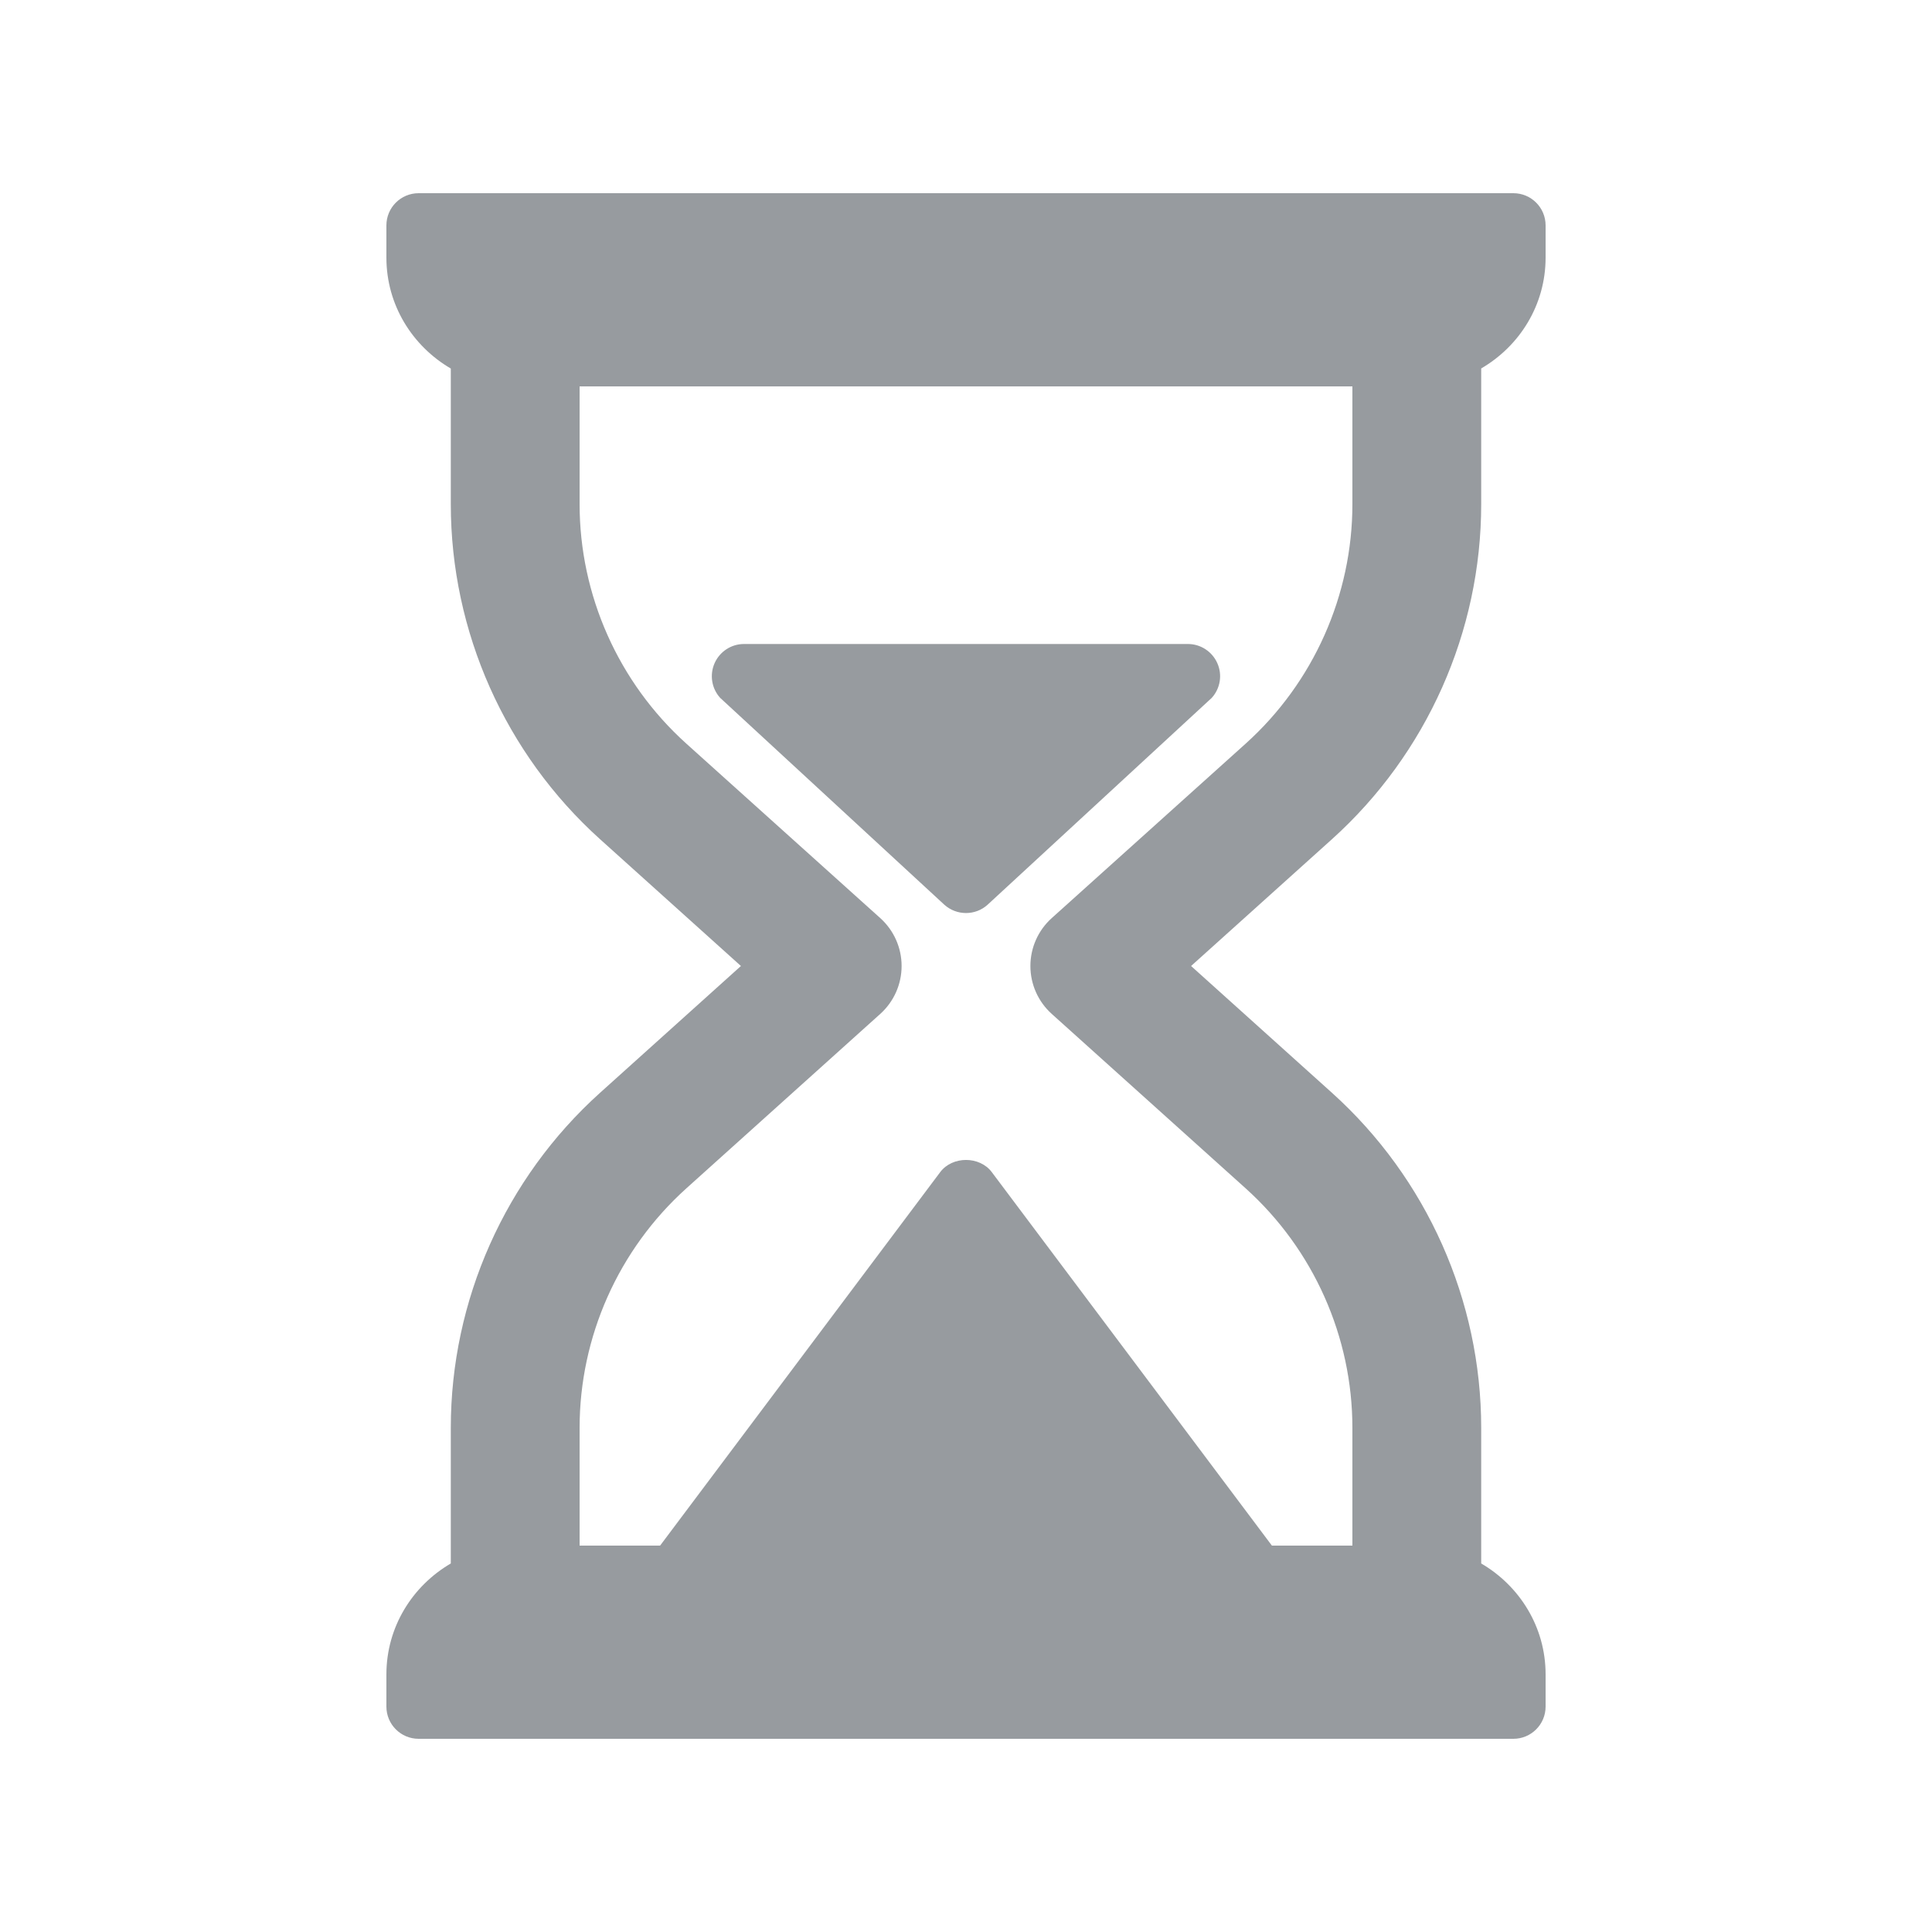 <svg width="24" height="24" viewBox="0 0 24 24" fill="none" xmlns="http://www.w3.org/2000/svg">
<path d="M18.4 6.262V4.577C18.876 4.3 19.2 3.79 19.2 3.2V2.8C19.2 2.579 19.021 2.4 18.8 2.4H5.2C4.979 2.4 4.8 2.579 4.8 2.8V3.2C4.8 3.79 5.124 4.3 5.6 4.578V6.262C5.6 7.847 6.276 9.364 7.454 10.425L9.204 12L7.454 13.575C6.276 14.636 5.6 16.153 5.6 17.738V19.422C5.124 19.7 4.8 20.21 4.8 20.8V21.2C4.8 21.421 4.979 21.6 5.2 21.6H18.8C19.021 21.6 19.2 21.421 19.2 21.2V20.8C19.2 20.21 18.876 19.7 18.4 19.422V17.738C18.4 16.153 17.724 14.636 16.546 13.575L14.796 12L16.546 10.425C17.724 9.364 18.4 7.847 18.4 6.262ZM15.476 9.236L13.065 11.405C12.896 11.557 12.8 11.773 12.8 12C12.8 12.227 12.896 12.443 13.065 12.595L15.476 14.764C16.317 15.522 16.8 16.606 16.8 17.738V19.2H15.8L12.32 14.56C12.169 14.359 11.831 14.359 11.68 14.56L8.2 19.2H7.2V17.738C7.2 16.606 7.683 15.522 8.524 14.764L10.935 12.595C11.104 12.443 11.2 12.227 11.2 12C11.2 11.773 11.104 11.557 10.935 11.405L8.524 9.236C7.683 8.478 7.2 7.394 7.2 6.262V4.8H16.8V6.262C16.8 7.394 16.317 8.478 15.476 9.236Z" fill="#979B9F"/>
<path d="M14.757 8H9.242C9.084 8 8.941 8.094 8.877 8.238C8.813 8.383 8.84 8.552 8.946 8.669L11.731 11.239C11.808 11.308 11.904 11.342 12 11.342C12.096 11.342 12.192 11.308 12.268 11.239L15.053 8.669C15.159 8.552 15.187 8.383 15.122 8.238C15.058 8.094 14.915 8 14.757 8Z" fill="#979B9F"/>
</svg>
